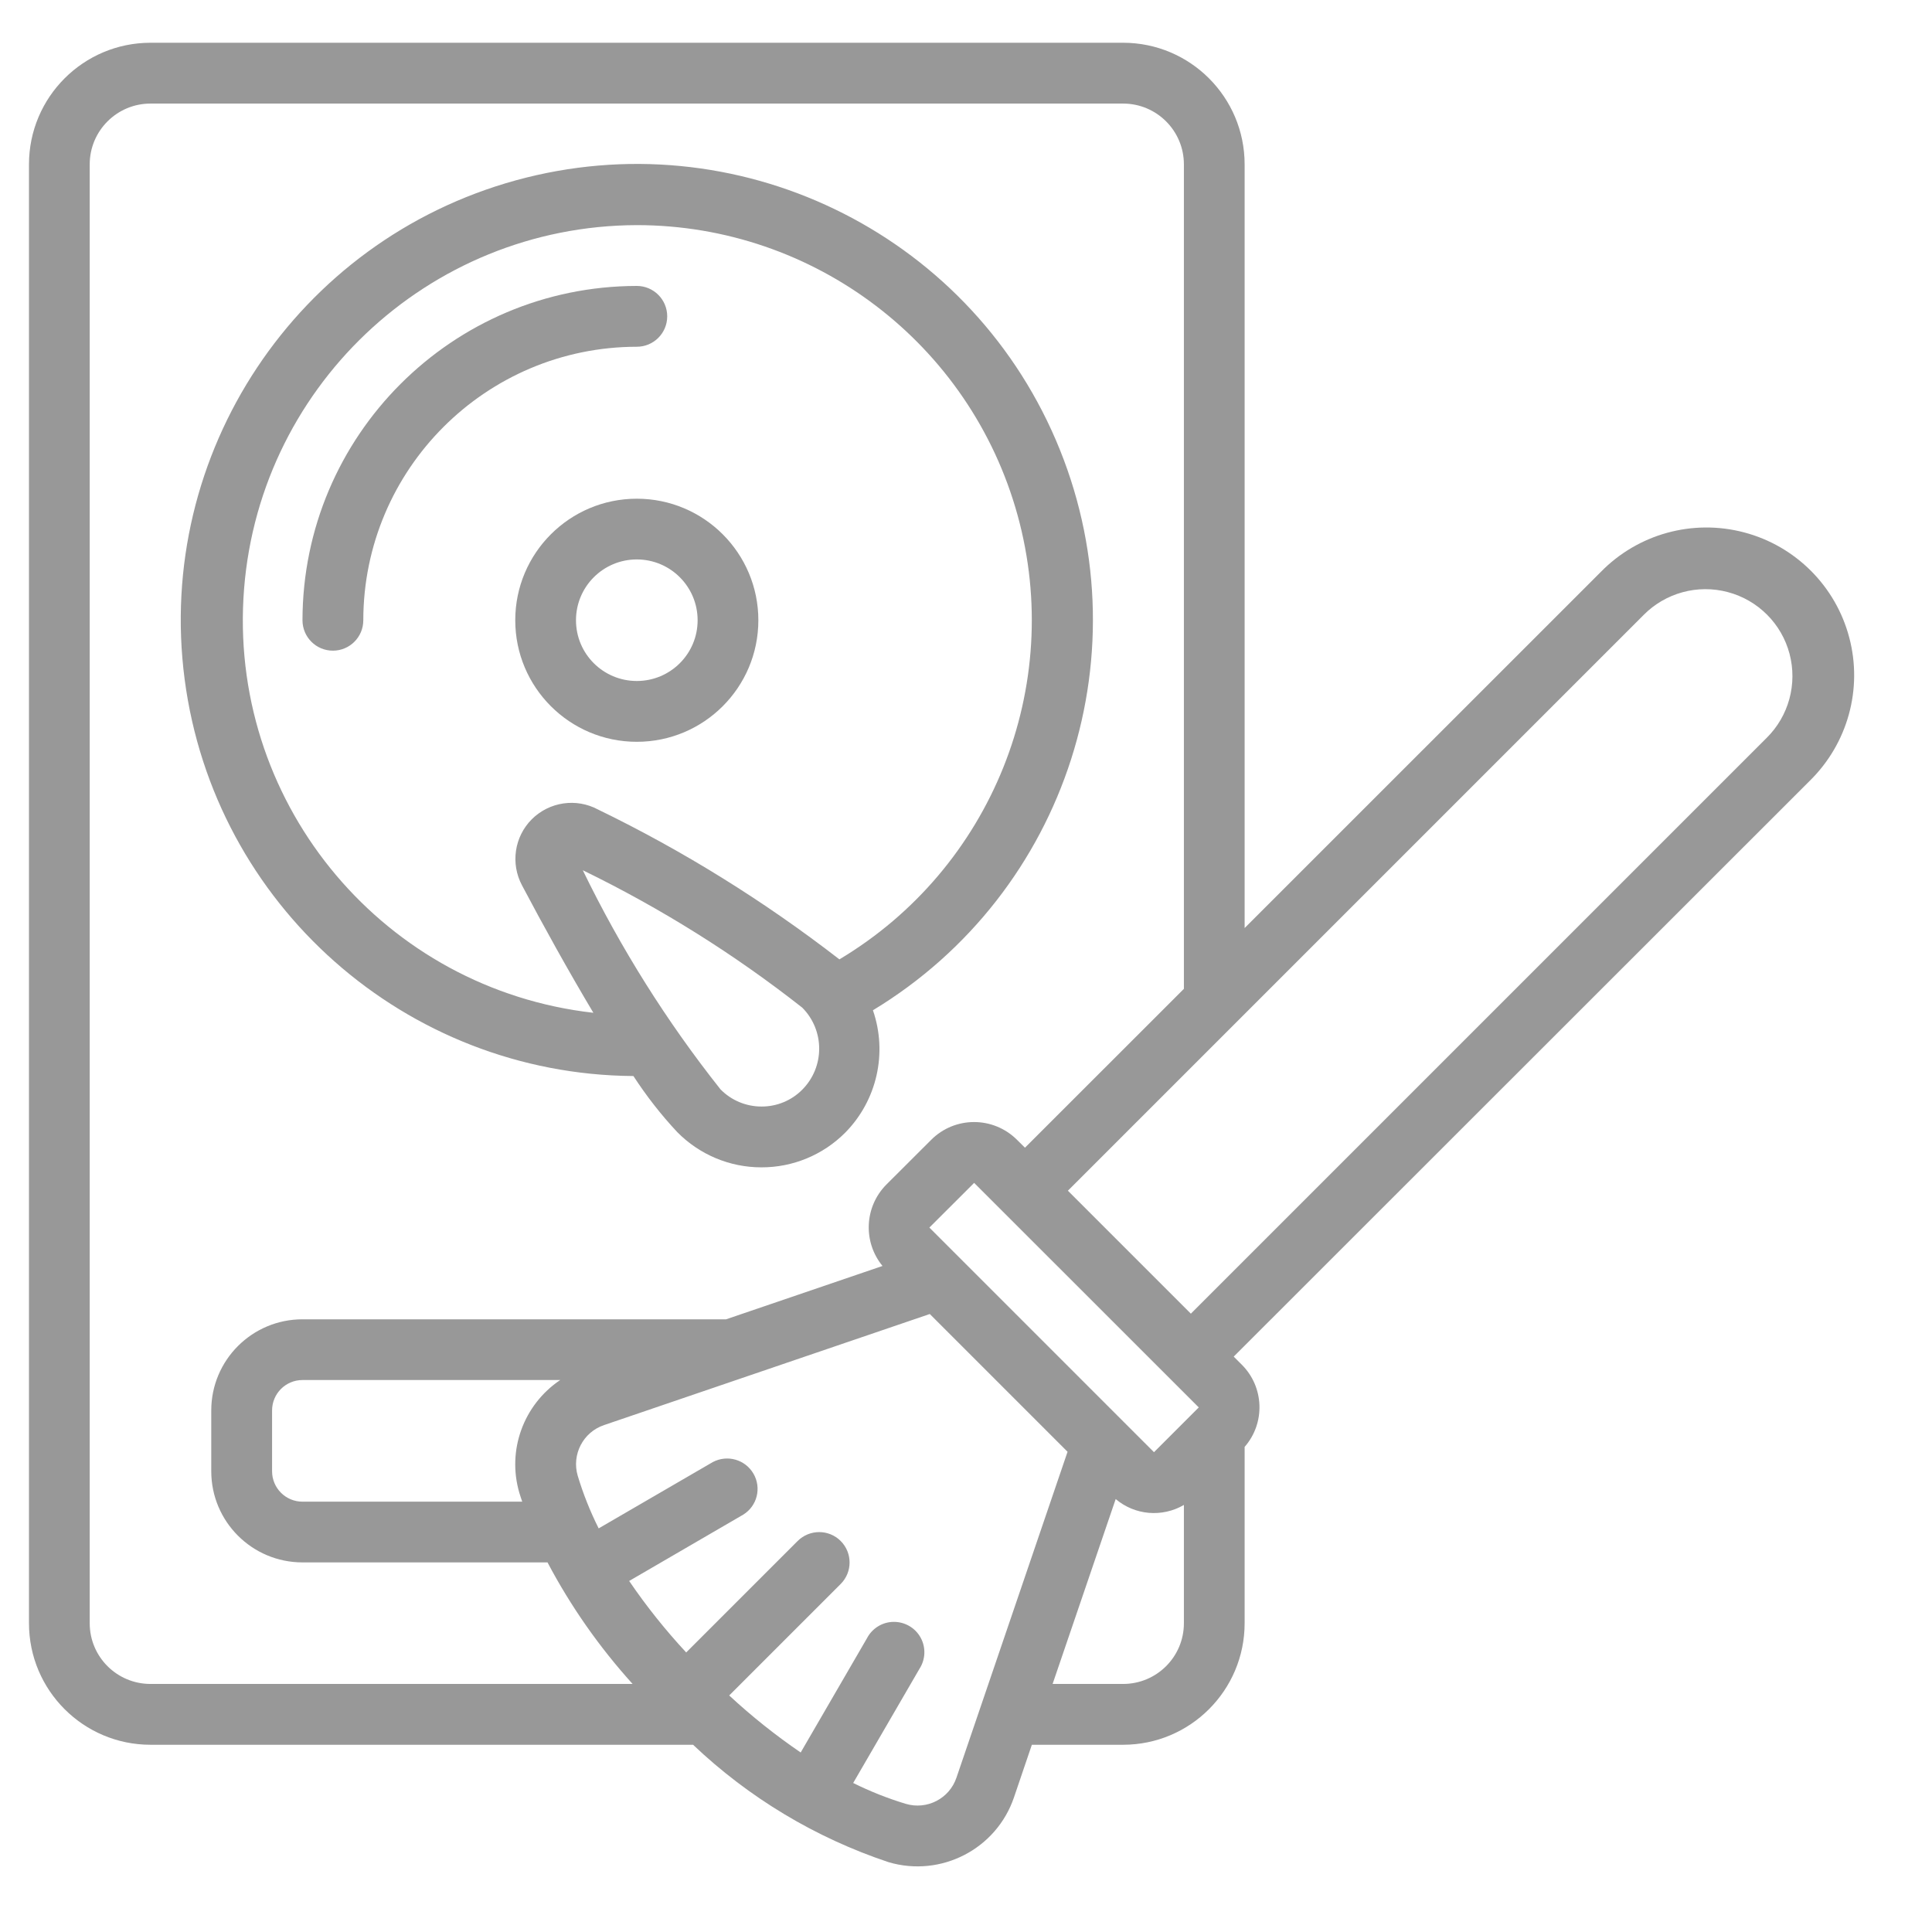 <svg width="23" height="23" viewBox="0 0 23 23" fill="none" xmlns="http://www.w3.org/2000/svg">
<g clip-path="url(#clip0_31_1025)">
<path d="M6.134 7.384C6.134 8.183 6.782 8.831 7.581 8.831C8.38 8.831 9.028 8.183 9.028 7.384C9.028 6.585 8.38 5.937 7.581 5.937C6.782 5.937 6.134 6.585 6.134 7.384V7.384ZM8.305 7.384C8.305 7.784 7.981 8.107 7.581 8.107C7.181 8.107 6.857 7.784 6.857 7.384C6.857 6.984 7.181 6.66 7.581 6.66C7.981 6.66 8.305 6.984 8.305 7.384Z" fill="#989898"/>
<path d="M7.54 12.809C7.695 13.047 7.87 13.272 8.064 13.479C8.328 13.746 8.687 13.897 9.063 13.897H9.065C9.439 13.898 9.798 13.749 10.062 13.484C10.44 13.101 10.568 12.536 10.392 12.027C12.71 10.624 13.639 7.727 12.569 5.237C11.499 2.748 8.757 1.429 6.144 2.146C3.531 2.864 1.847 5.399 2.198 8.086C2.55 10.773 4.829 12.789 7.538 12.81L7.54 12.809ZM9.55 12.973C9.422 13.102 9.247 13.174 9.065 13.173C8.881 13.173 8.705 13.099 8.577 12.968C7.937 12.161 7.388 11.287 6.938 10.36C7.865 10.811 8.741 11.359 9.551 11.996C9.82 12.267 9.819 12.703 9.55 12.973V12.973ZM7.581 2.68C9.697 2.681 11.551 4.094 12.114 6.133C12.676 8.172 11.808 10.336 9.993 11.421C9.099 10.729 8.136 10.13 7.119 9.637C6.86 9.498 6.54 9.545 6.331 9.753C6.123 9.961 6.076 10.281 6.215 10.541C6.468 11.02 6.767 11.56 7.064 12.057C4.588 11.777 2.761 9.613 2.898 7.125C3.035 4.637 5.089 2.687 7.581 2.68V2.68Z" fill="#989898"/>
<path d="M7.581 4.128C7.781 4.128 7.943 3.966 7.943 3.766C7.943 3.566 7.781 3.404 7.581 3.404C5.384 3.407 3.604 5.187 3.601 7.384C3.601 7.584 3.763 7.746 3.963 7.746C4.163 7.746 4.325 7.584 4.325 7.384C4.327 5.586 5.784 4.13 7.581 4.128Z" fill="#989898"/>
<path d="M19.056 6.81L14.817 11.048V1.957C14.817 1.157 14.169 0.509 13.37 0.509H1.792C0.993 0.509 0.345 1.157 0.345 1.957V19.324C0.345 20.123 0.993 20.771 1.792 20.771H8.251C8.915 21.402 9.709 21.879 10.579 22.169C11.204 22.353 11.863 22.012 12.072 21.395L12.284 20.771H13.37C14.169 20.771 14.817 20.123 14.817 19.324V17.225C15.066 16.94 15.05 16.51 14.781 16.244L14.687 16.15L21.543 9.297C21.996 8.854 22.177 8.202 22.015 7.59C21.854 6.978 21.375 6.499 20.763 6.338C20.15 6.176 19.498 6.357 19.056 6.81V6.81ZM1.068 19.324V1.957C1.068 1.557 1.392 1.233 1.792 1.233H13.37C13.77 1.233 14.094 1.557 14.094 1.957V11.772L12.202 13.663L12.108 13.57C11.825 13.287 11.367 13.287 11.085 13.57L10.551 14.103C10.291 14.366 10.271 14.784 10.506 15.071L8.644 15.706H3.601C3.001 15.706 2.515 16.192 2.515 16.791V17.515C2.515 18.114 3.001 18.6 3.601 18.6H6.518C6.794 19.123 7.135 19.609 7.531 20.047H1.792C1.392 20.047 1.068 19.724 1.068 19.324V19.324ZM14.271 16.755L13.738 17.288L11.064 14.614L11.597 14.082L14.271 16.755ZM6.183 17.773C6.192 17.806 6.206 17.843 6.217 17.877H3.601C3.401 17.877 3.239 17.715 3.239 17.515V16.791C3.239 16.591 3.401 16.429 3.601 16.429H6.669C6.231 16.724 6.034 17.267 6.183 17.773V17.773ZM11.387 21.161C11.303 21.412 11.035 21.55 10.782 21.474C10.567 21.409 10.358 21.326 10.157 21.226L10.946 19.867C11.019 19.754 11.024 19.611 10.959 19.494C10.894 19.377 10.77 19.306 10.636 19.308C10.503 19.31 10.381 19.386 10.32 19.505L9.532 20.863C9.232 20.658 8.947 20.431 8.681 20.184L10.008 18.857C10.15 18.715 10.149 18.486 10.008 18.345C9.867 18.204 9.638 18.204 9.496 18.345L8.169 19.672C7.922 19.406 7.695 19.122 7.49 18.821L8.847 18.032C9.014 17.93 9.068 17.713 8.97 17.544C8.872 17.375 8.658 17.314 8.485 17.406L7.127 18.195C7.026 17.994 6.943 17.785 6.878 17.57C6.803 17.317 6.941 17.049 7.192 16.965L11.069 15.643L12.709 17.283L11.387 21.161ZM13.37 20.047H12.531L13.282 17.846C13.51 18.039 13.835 18.067 14.094 17.916V19.324C14.094 19.724 13.77 20.047 13.37 20.047ZM21.031 8.785L14.177 15.639L12.713 14.175L19.567 7.321C19.828 7.057 20.211 6.953 20.57 7.049C20.928 7.144 21.209 7.424 21.304 7.783C21.399 8.142 21.295 8.524 21.031 8.785Z" fill="#989898"/>
</g>
<defs>
<clipPath id="clip0_31_1025">
<rect width="21.729" height="21.729" fill="white" transform="translate(0.343 0.5)"/>
</clipPath>
</defs>
</svg>
